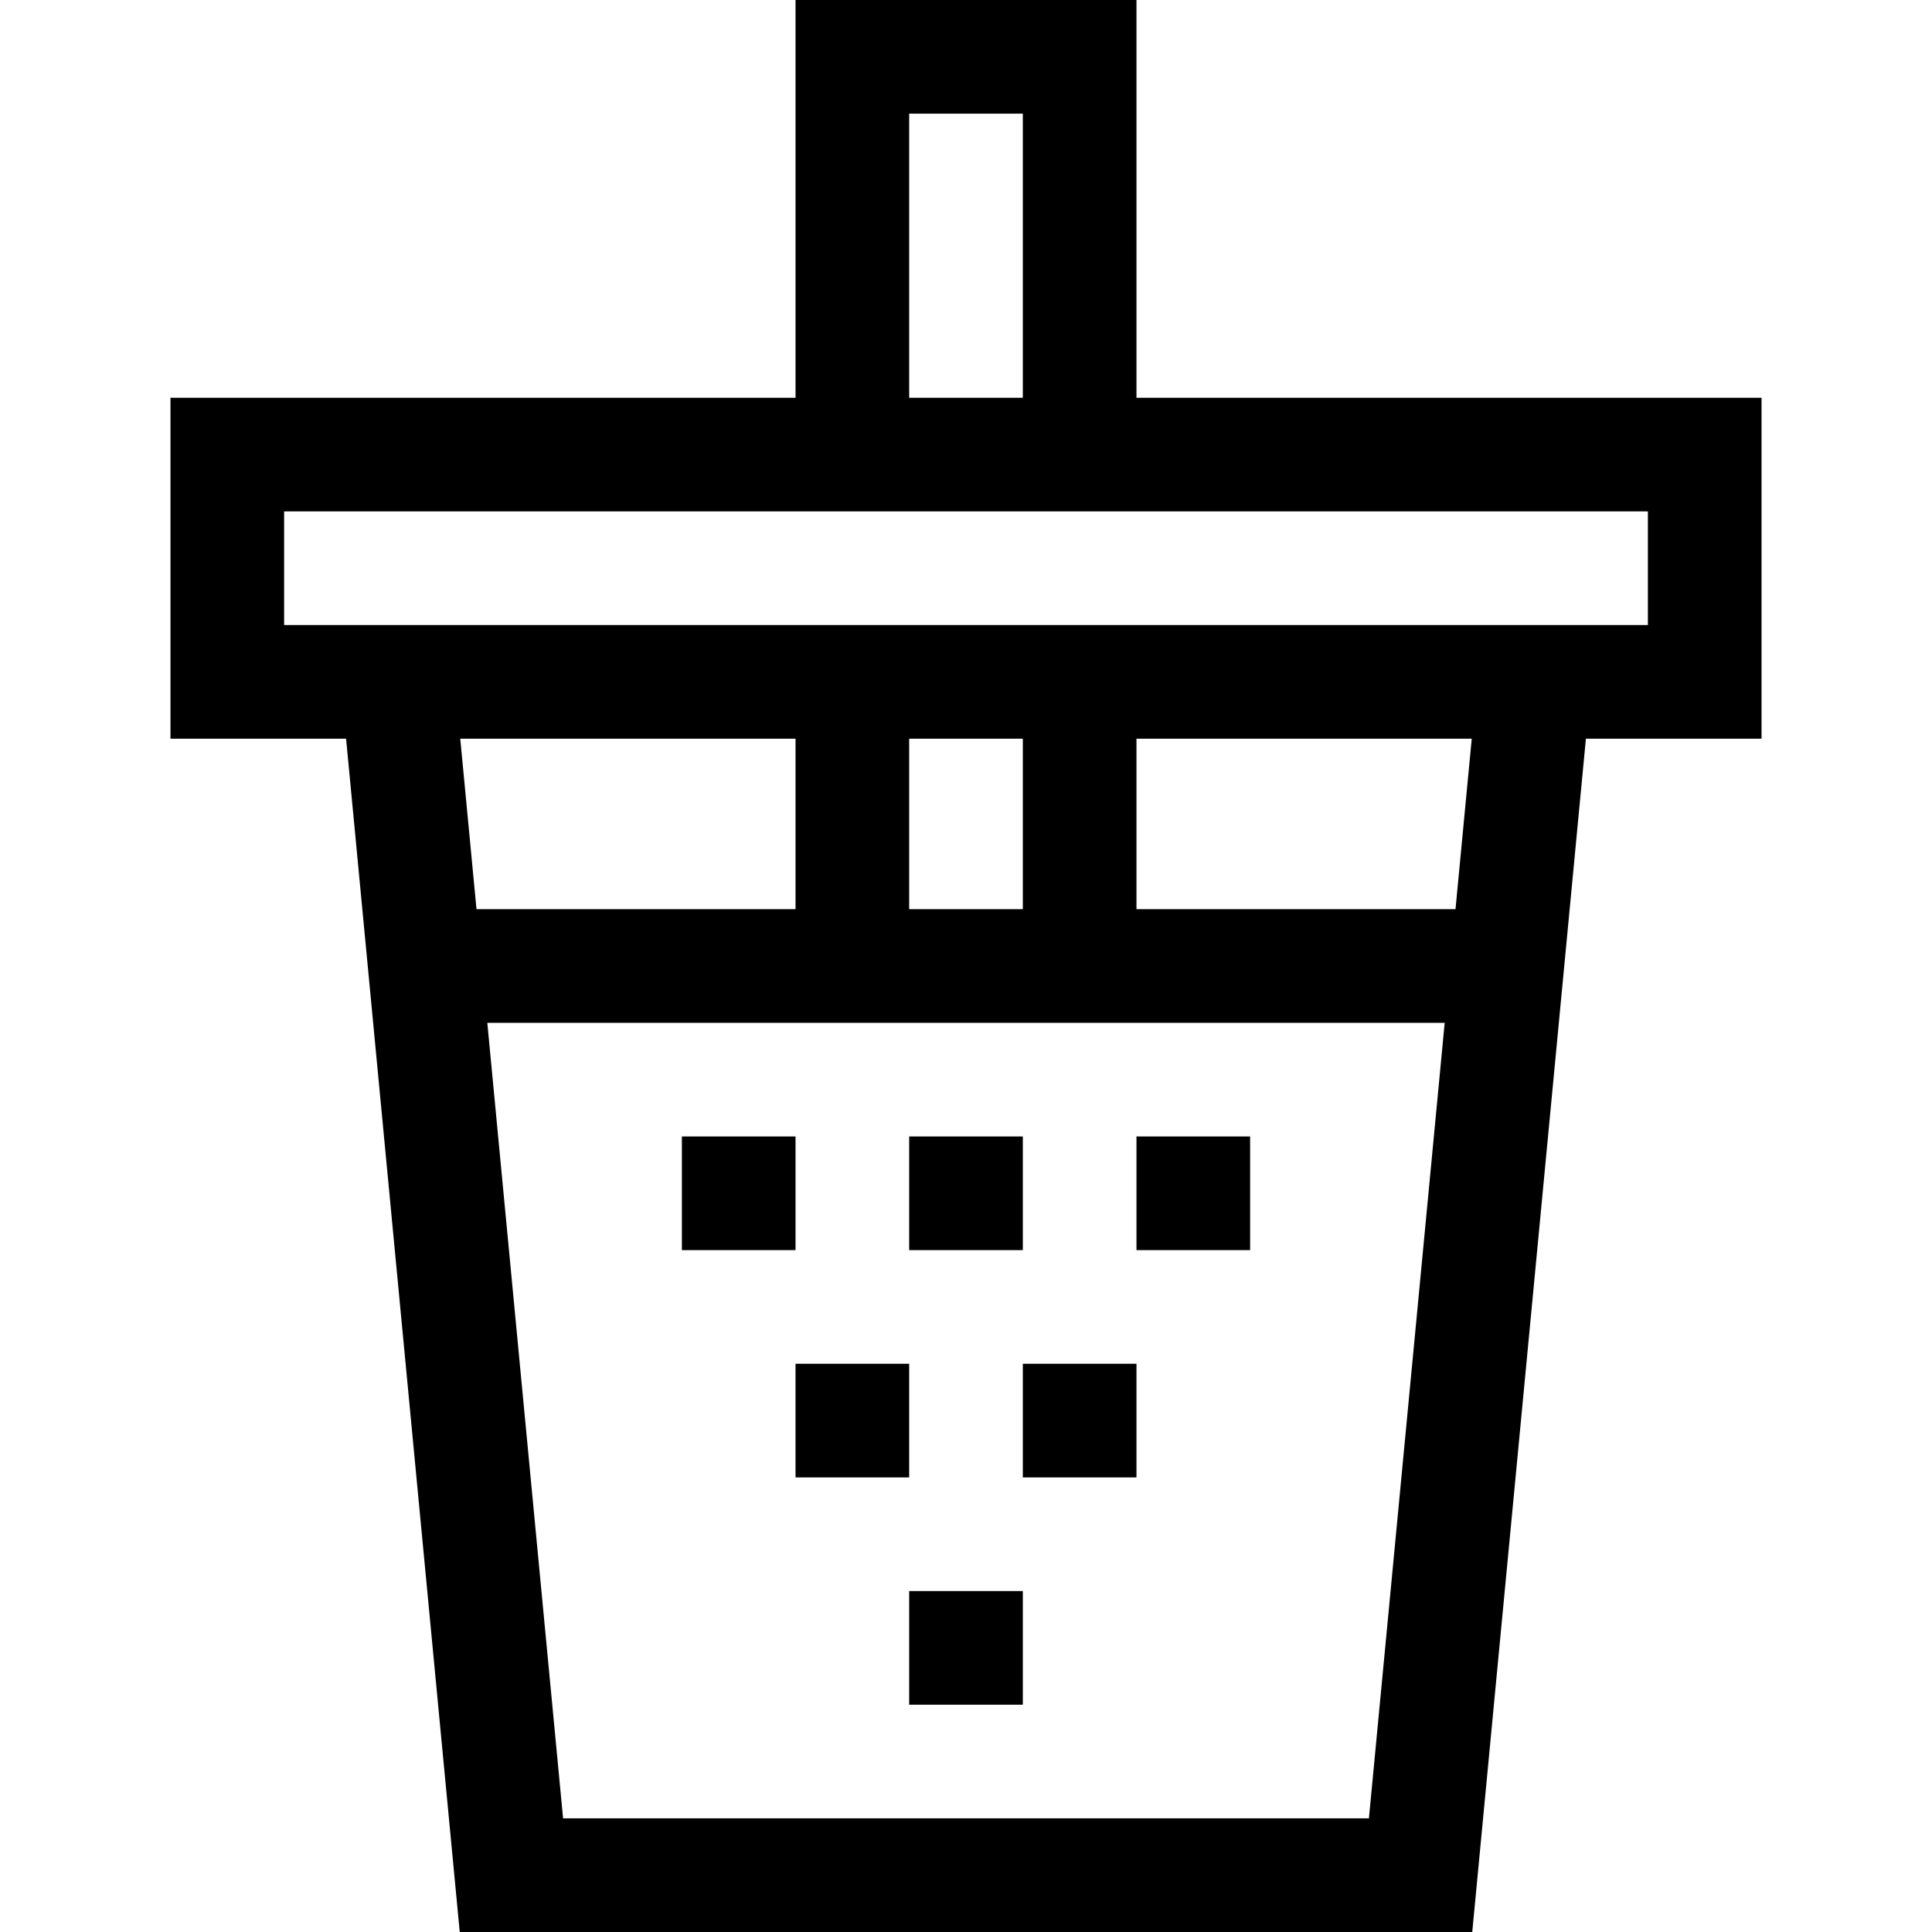 <svg id="Capa_1" enable-background="new 0 0 510 510" height="512" viewBox="0 0 510 510" width="512" xmlns="http://www.w3.org/2000/svg"><g><path d="m300 105v-105h-90v105h-165v90h46.36l30 315h267.278l30-315h46.362v-90zm-60-75h30v75h-30zm-118.503 165h88.503v45h-84.218zm262.721 45h-84.218v-45h88.503zm-114.218 0h-30v-45h30zm-121.361 240-20-210h252.722l-20 210zm286.361-315c-48.114 0-312.003 0-360 0v-30h360z"/><path d="m180 300h30v30h-30z"/><path d="m240 300h30v30h-30z"/><path d="m300 300h30v30h-30z"/><path d="m210 360h30v30h-30z"/><path d="m270 360h30v30h-30z"/><path d="m240 420h30v30h-30z"/></g></svg>